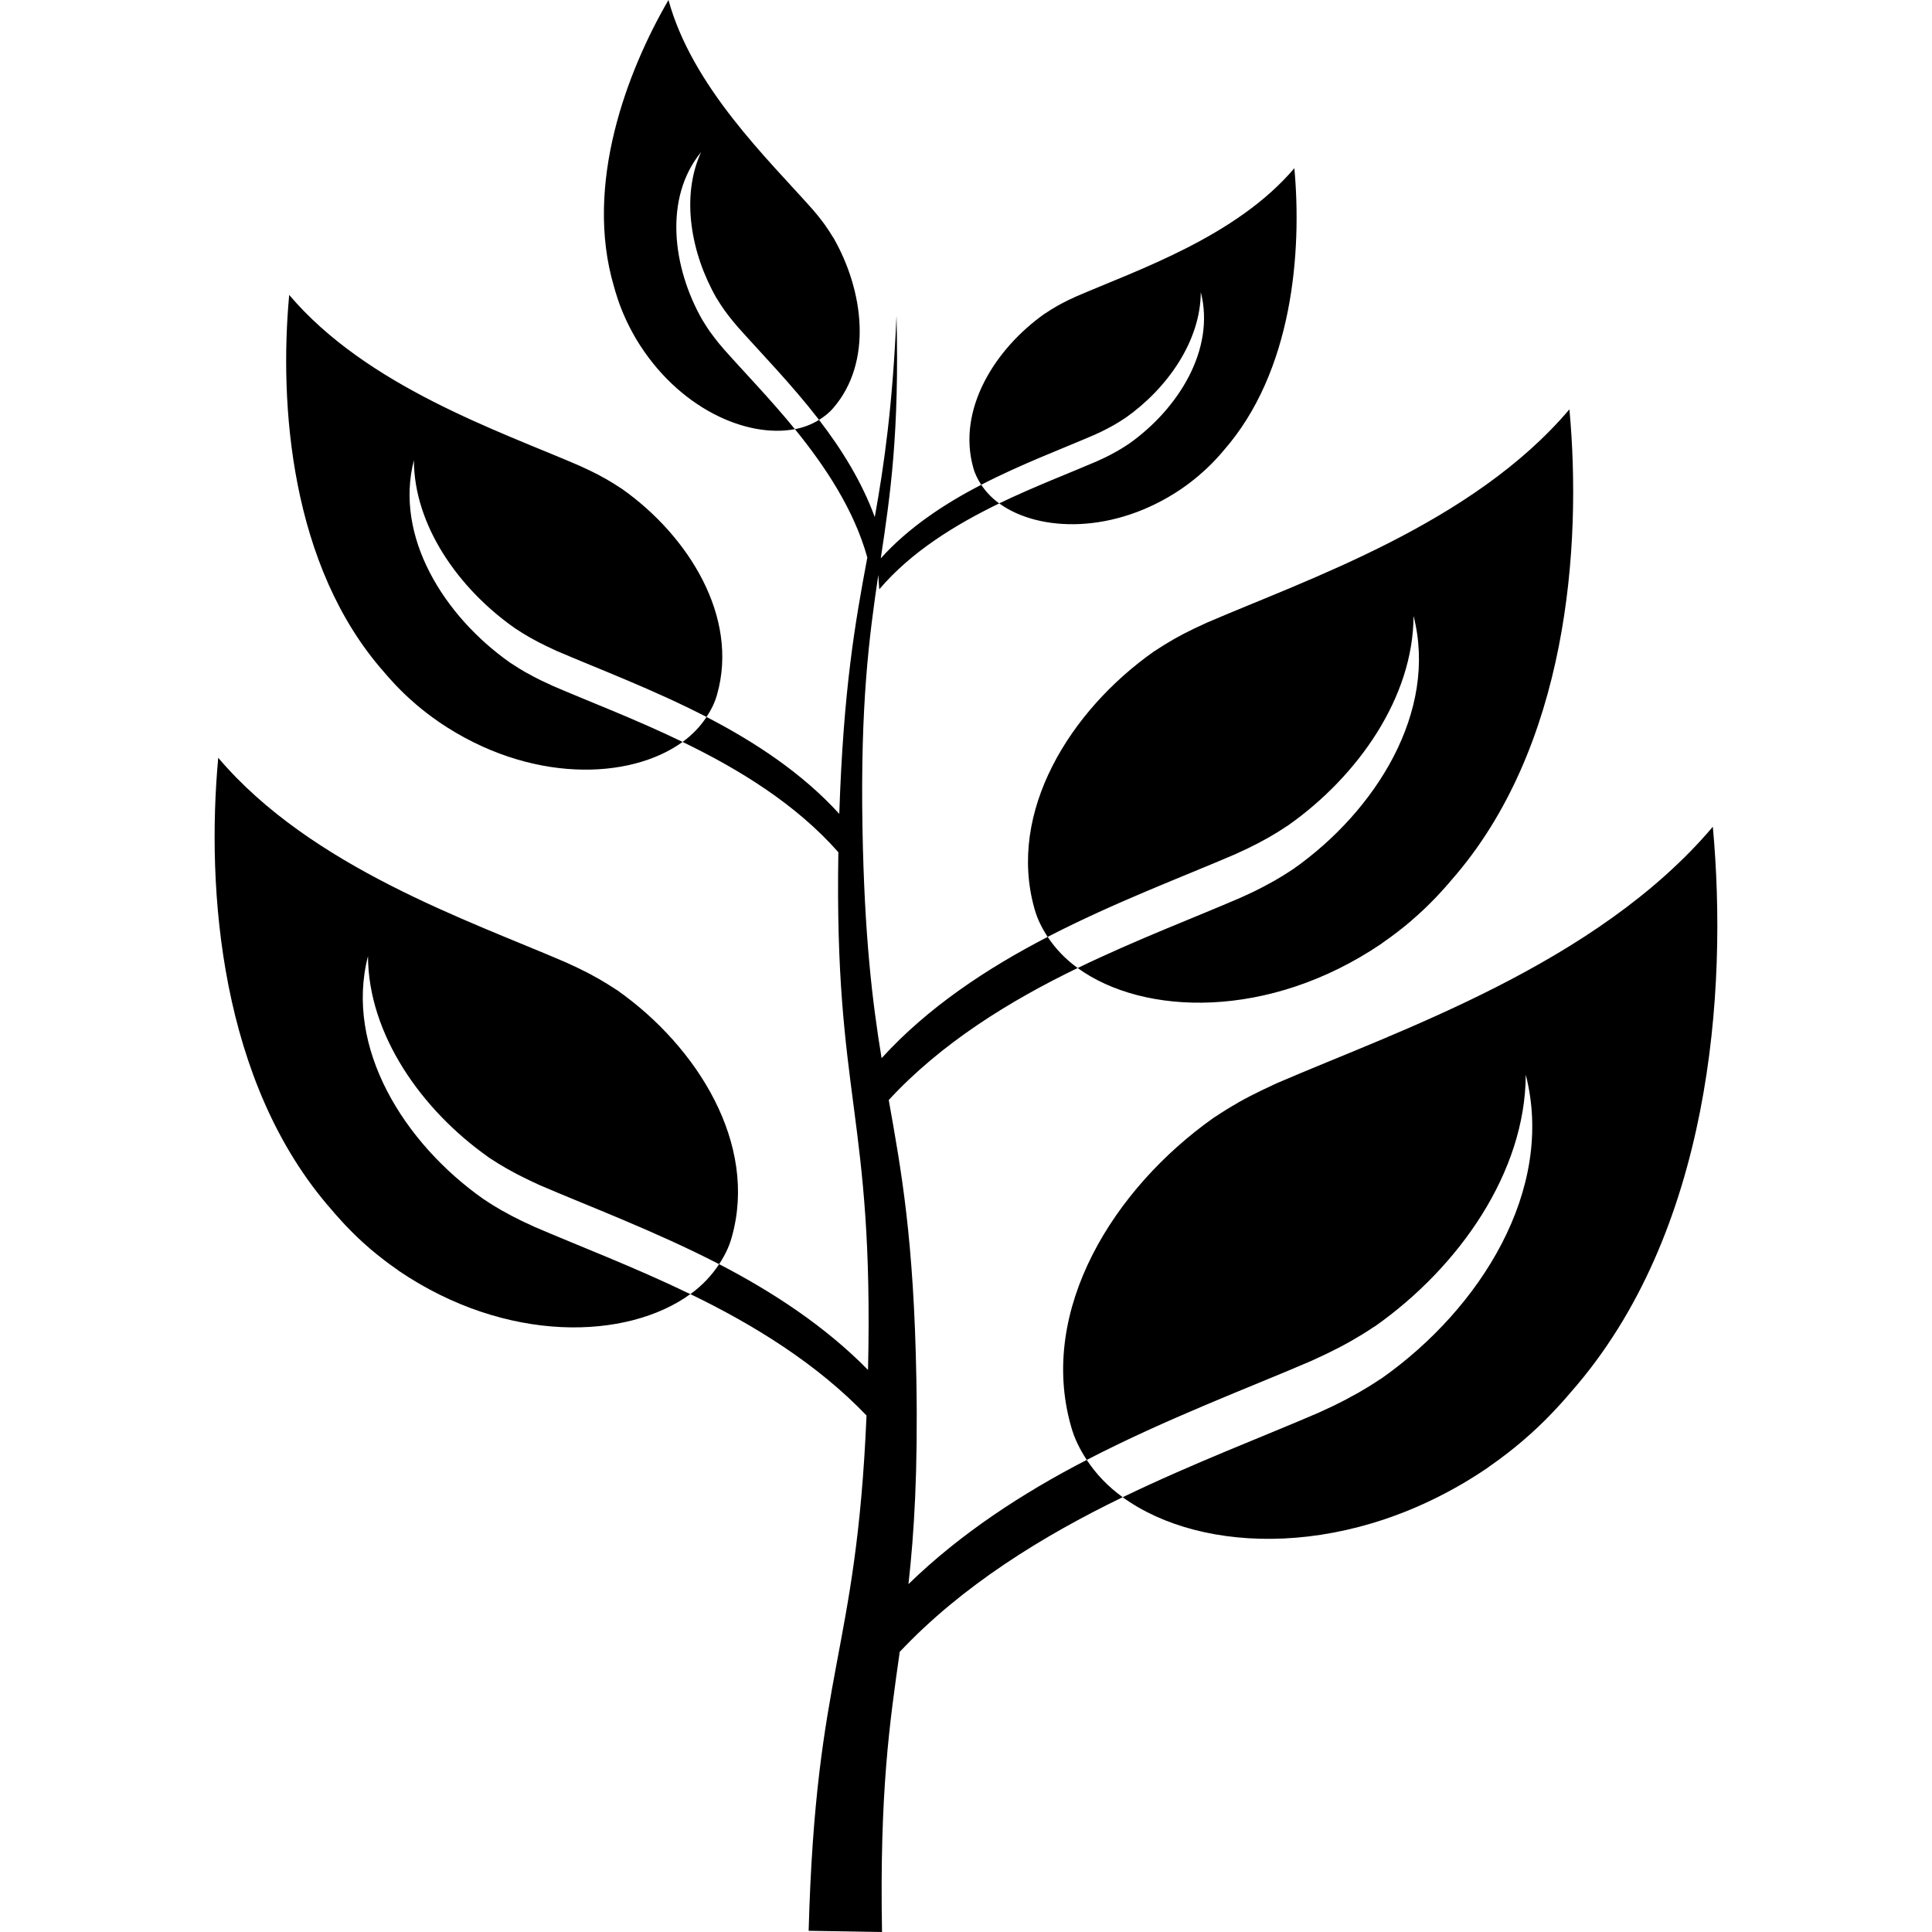 <svg height='100px' width='100px'  fill="#000000" xmlns:x="http://ns.adobe.com/Extensibility/1.0/" xmlns:i="http://ns.adobe.com/AdobeIllustrator/10.0/" xmlns:graph="http://ns.adobe.com/Graphs/1.0/" xmlns="http://www.w3.org/2000/svg" xmlns:xlink="http://www.w3.org/1999/xlink" version="1.0" x="0px" y="0px" viewBox="0 0 70 90" enable-background="new 0 0 70 90" xml:space="preserve"><g><g i:extraneous="self"><path d="M15.533,31.848c-0.098-0.044-0.2-0.088-0.296-0.136c-0.244-0.118-0.484-0.244-0.721-0.379    c-0.006-0.002-0.012-0.006-0.016-0.006c-0.236-0.136-0.468-0.278-0.697-0.432c-0.012-0.008-0.025-0.014-0.039-0.022h0.001    c-0.004-0.004-0.008-0.008-0.012-0.01c-3.068-2.164-5.389-5.865-4.472-9.426c0.006,3.028,2.067,5.968,4.673,7.804    c0.003,0.006,0.007,0.006,0.012,0.008h-0.001c0.012,0.01,0.026,0.018,0.038,0.026c0.228,0.152,0.461,0.296,0.696,0.43    c0.006,0.004,0.012,0.006,0.016,0.008c0.237,0.134,0.479,0.26,0.722,0.377c0.096,0.048,0.199,0.094,0.298,0.14    c0.065,0.03,0.133,0.064,0.2,0.094c1.929,0.831,4.472,1.782,6.979,3.074c0.215-0.328,0.39-0.673,0.492-1.051    c1.02-3.609-1.328-7.383-4.438-9.578c-0.003,0-0.007-0.004-0.011-0.006v-0.002c-0.012-0.008-0.026-0.014-0.039-0.022    c-0.228-0.154-0.46-0.296-0.695-0.43c-0.005-0.002-0.011-0.006-0.017-0.008c-0.236-0.138-0.478-0.262-0.722-0.379    c-0.096-0.048-0.198-0.092-0.297-0.138c-0.066-0.032-0.134-0.063-0.201-0.094c-3.776-1.628-9.906-3.697-13.514-7.952    C3,18.84,3.527,26.359,7.884,31.301c0.068,0.083,0.144,0.167,0.216,0.25c0.11,0.122,0.222,0.248,0.336,0.368    c0.283,0.297,0.588,0.589,0.915,0.867l0.02,0.02c0.326,0.278,0.668,0.543,1.033,0.795c0.019,0.012,0.037,0.026,0.056,0.04    c0.008,0.004,0.012,0.008,0.02,0.014c4.187,2.838,8.858,2.69,11.318,0.907c-2.201-1.065-4.369-1.886-6.063-2.617    C15.667,31.914,15.6,31.882,15.533,31.848z M14.644,57.031c-0.118-0.054-0.241-0.106-0.357-0.166    c-0.292-0.14-0.58-0.29-0.864-0.453c-0.008-0.004-0.015-0.008-0.02-0.008c-0.283-0.162-0.563-0.332-0.837-0.52    c-0.014-0.011-0.03-0.017-0.045-0.026h0.001c-0.005-0.004-0.01-0.008-0.014-0.01c-3.682-2.597-6.467-7.037-5.365-11.31    c0.007,3.631,2.48,7.159,5.605,9.363c0.003,0.008,0.008,0.008,0.014,0.01h-0.001c0.014,0.014,0.031,0.021,0.044,0.032    c0.275,0.182,0.555,0.354,0.836,0.513c0.007,0.006,0.014,0.008,0.019,0.01c0.287,0.162,0.575,0.314,0.868,0.452    c0.115,0.06,0.238,0.115,0.357,0.17c0.078,0.035,0.16,0.077,0.239,0.113c2.316,0.997,5.366,2.138,8.375,3.688    c0.258-0.392,0.468-0.807,0.59-1.261c1.224-4.332-1.594-8.858-5.325-11.491c-0.004,0-0.009-0.006-0.014-0.008v-0.002    c-0.014-0.011-0.032-0.017-0.047-0.028c-0.275-0.182-0.553-0.352-0.835-0.515c-0.006-0.002-0.013-0.006-0.019-0.01    c-0.285-0.164-0.573-0.312-0.868-0.454c-0.116-0.06-0.237-0.11-0.356-0.166c-0.081-0.038-0.161-0.078-0.241-0.114    c-4.532-1.956-11.889-4.437-16.218-9.54c-0.563,6.118,0.068,15.143,5.296,21.072c0.083,0.102,0.174,0.203,0.261,0.3    c0.132,0.147,0.266,0.299,0.403,0.441c0.339,0.357,0.706,0.707,1.096,1.042c0.009,0.009,0.018,0.017,0.025,0.024    c0.391,0.329,0.801,0.649,1.238,0.951c0.023,0.018,0.045,0.033,0.068,0.05c0.009,0.006,0.013,0.01,0.021,0.018    c5.025,3.404,10.631,3.227,13.584,1.087c-2.642-1.278-5.245-2.264-7.276-3.141C14.805,57.107,14.726,57.069,14.644,57.031z     M23.626,16.156c-0.052-0.062-0.108-0.128-0.159-0.188c-0.129-0.16-0.252-0.32-0.371-0.487c-0.003-0.004-0.007-0.008-0.009-0.008    c-0.117-0.17-0.23-0.341-0.337-0.519c-0.006-0.008-0.013-0.016-0.018-0.028c-0.002-0.002-0.005-0.004-0.006-0.008    c-1.402-2.447-1.813-5.703-0.065-7.833c-0.951,2.06-0.478,4.716,0.713,6.796c0.001,0.004,0.004,0.006,0.006,0.008    c0,0.002,0,0.002,0,0.002c0.004,0.01,0.012,0.018,0.019,0.026c0.106,0.178,0.22,0.35,0.335,0.514    c0.003,0.004,0.008,0.008,0.009,0.014c0.12,0.166,0.244,0.326,0.373,0.485c0.05,0.062,0.105,0.128,0.159,0.19    c0.035,0.042,0.069,0.086,0.106,0.126c1.05,1.181,2.478,2.637,3.774,4.314c0.25-0.156,0.478-0.335,0.667-0.559    c1.832-2.127,1.424-5.439,0.004-7.922c-0.002-0.002-0.004-0.006-0.007-0.008l0.001-0.002c-0.006-0.008-0.013-0.016-0.021-0.026    c-0.106-0.178-0.219-0.348-0.335-0.516c-0.002-0.002-0.006-0.006-0.007-0.012c-0.12-0.168-0.245-0.328-0.373-0.488    c-0.05-0.062-0.106-0.124-0.159-0.188c-0.035-0.044-0.07-0.088-0.108-0.126C25.764,7.401,22.249,4.045,21.14,0    c-1.93,3.32-3.942,8.597-2.54,13.345c0.021,0.078,0.046,0.16,0.068,0.24c0.037,0.12,0.073,0.238,0.113,0.355    c0.098,0.294,0.214,0.587,0.348,0.881c0.003,0.006,0.005,0.016,0.008,0.02c0.133,0.292,0.282,0.582,0.449,0.869    c0.009,0.016,0.016,0.032,0.026,0.044c0.003,0.006,0.005,0.012,0.008,0.018c1.951,3.262,5.174,4.648,7.41,4.219    c-1.163-1.422-2.378-2.671-3.297-3.708C23.698,16.244,23.662,16.198,23.626,16.156z M41.095,20.205    c0.076-0.034,0.152-0.07,0.225-0.104c0.181-0.092,0.361-0.182,0.541-0.284c0.002-0.006,0.008-0.004,0.015-0.008    c0.172-0.098,0.347-0.208,0.518-0.322c0.01-0.004,0.021-0.008,0.028-0.016c0,0,0,0,0-0.002c0.004,0,0.008-0.002,0.01-0.004    c1.952-1.378,3.499-3.585,3.505-5.859c0.688,2.675-1.053,5.451-3.354,7.073c-0.005,0.004-0.007,0.004-0.009,0.004    c-0.01,0.01-0.02,0.014-0.027,0.018c-0.173,0.116-0.346,0.224-0.524,0.326c-0.002,0-0.006,0.002-0.01,0.004    c-0.182,0.102-0.358,0.196-0.544,0.286c-0.071,0.034-0.148,0.068-0.221,0.102c-0.051,0.024-0.104,0.05-0.152,0.07    c-1.271,0.549-2.898,1.167-4.549,1.961c1.847,1.338,5.351,1.452,8.489-0.677c0.006-0.004,0.01-0.01,0.016-0.014    c0.015-0.006,0.028-0.018,0.042-0.028c0.273-0.188,0.529-0.39,0.772-0.596c0.006-0.004,0.01-0.01,0.016-0.016    c0.246-0.21,0.476-0.428,0.687-0.649c0.087-0.09,0.168-0.182,0.253-0.275c0.055-0.064,0.11-0.124,0.161-0.188    c3.269-3.708,3.663-9.344,3.313-13.171c-2.706,3.19-7.307,4.74-10.138,5.964c-0.05,0.018-0.101,0.046-0.149,0.07    c-0.075,0.036-0.152,0.068-0.225,0.102c-0.183,0.092-0.362,0.182-0.543,0.284c-0.002,0.006-0.008,0.008-0.01,0.008    c-0.179,0.102-0.352,0.208-0.521,0.324c-0.012,0.006-0.02,0.01-0.031,0.014v0.002c-0.002,0.002-0.006,0.004-0.01,0.006    c-2.332,1.648-4.093,4.477-3.329,7.181c0.076,0.286,0.209,0.543,0.369,0.791c1.883-0.971,3.789-1.682,5.237-2.309    C40.994,20.255,41.046,20.229,41.095,20.205z M47.779,39.683c0.125-0.058,0.252-0.114,0.372-0.174    c0.306-0.148,0.607-0.304,0.905-0.473c0.004-0.004,0.012-0.006,0.02-0.01c0.294-0.168,0.584-0.346,0.868-0.537    c0.017-0.01,0.033-0.018,0.049-0.03c0,0,0,0,0-0.002c0.004-0.002,0.01-0.002,0.014-0.008c3.256-2.295,5.833-5.973,5.841-9.756    c1.146,4.452-1.755,9.077-5.589,11.781c-0.004,0.004-0.011,0.006-0.017,0.01h0.002c-0.017,0.014-0.034,0.02-0.048,0.03    c-0.288,0.194-0.577,0.37-0.871,0.539c-0.006,0-0.014,0.004-0.02,0.008c-0.298,0.169-0.598,0.328-0.903,0.475    c-0.119,0.058-0.246,0.114-0.371,0.172c-0.085,0.04-0.169,0.08-0.252,0.116c-2.117,0.915-4.827,1.942-7.577,3.27    c3.073,2.231,8.914,2.415,14.148-1.13c0.008-0.006,0.014-0.012,0.021-0.018c0.024-0.016,0.048-0.034,0.072-0.052    c0.454-0.314,0.883-0.647,1.289-0.991c0.008-0.008,0.016-0.018,0.025-0.026c0.407-0.347,0.788-0.711,1.143-1.084    c0.146-0.15,0.282-0.306,0.421-0.458c0.09-0.104,0.185-0.208,0.271-0.313c5.445-6.178,6.104-15.577,5.518-21.953    c-4.508,5.319-12.173,7.904-16.893,9.939c-0.085,0.036-0.169,0.078-0.252,0.118c-0.123,0.058-0.252,0.112-0.371,0.173    c-0.307,0.146-0.608,0.302-0.904,0.472c-0.006,0.004-0.014,0.008-0.02,0.012c-0.294,0.168-0.583,0.346-0.87,0.538    c-0.017,0.01-0.033,0.018-0.049,0.028v0.002c-0.004,0.002-0.008,0.006-0.012,0.008c-3.889,2.745-6.824,7.458-5.55,11.971    c0.129,0.472,0.347,0.905,0.615,1.314c3.133-1.618,6.312-2.804,8.724-3.845C47.612,39.763,47.697,39.723,47.779,39.683z     M40.625,68.008c-2.973,1.533-5.88,3.426-8.305,5.786c0.265-2.389,0.444-5.243,0.368-9.536c-0.115-6.546-0.706-9.75-1.287-13.014    c2.44-2.648,5.632-4.618,8.801-6.15c-0.571-0.414-1.038-0.903-1.396-1.45c-2.818,1.457-5.584,3.28-7.738,5.651    c-0.431-2.627-0.8-5.677-0.89-10.707c-0.102-5.775,0.308-8.921,0.738-11.809c0.014,0.226,0.023,0.461,0.043,0.675    c1.492-1.758,3.561-3.02,5.587-4.003c-0.342-0.248-0.619-0.541-0.837-0.869c-1.705,0.885-3.381,1.985-4.679,3.428    c0.445-2.951,0.869-5.851,0.733-11.294c-0.188,4.256-0.58,6.959-1.013,9.372c-0.599-1.64-1.543-3.162-2.596-4.528    c-0.334,0.206-0.709,0.354-1.123,0.432c1.42,1.748,2.757,3.761,3.372,5.979c-0.563,3.008-1.114,6.12-1.306,11.943    c-1.723-1.896-3.932-3.35-6.183-4.514c-0.288,0.438-0.659,0.831-1.116,1.163c2.625,1.267,5.283,2.898,7.256,5.138    c-0.193,11.515,1.656,12.17,1.382,24.116C28.444,61.787,26,60.184,23.5,58.889c-0.345,0.527-0.79,0.999-1.338,1.396    c2.939,1.42,5.893,3.24,8.204,5.655c-0.477,11.203-2.361,11.737-2.696,24.004L31.088,90c-0.117-6.544,0.359-9.766,0.825-13.05    c2.904-3.086,6.656-5.399,10.386-7.205C41.613,69.25,41.054,68.662,40.625,68.008z M69.79,38.514    C64.379,44.9,55.184,48,49.519,50.443c-0.101,0.042-0.201,0.092-0.301,0.14c-0.149,0.07-0.302,0.138-0.447,0.21    c-0.366,0.176-0.728,0.363-1.086,0.565c-0.004,0.006-0.012,0.01-0.022,0.016c-0.352,0.2-0.698,0.413-1.043,0.644    c-0.021,0.012-0.04,0.021-0.059,0.033v0.003c-0.006,0.002-0.012,0.006-0.016,0.01c-4.666,3.294-8.189,8.95-6.656,14.364    c0.152,0.567,0.413,1.086,0.736,1.58c3.758-1.944,7.575-3.366,10.47-4.616c0.097-0.042,0.198-0.093,0.298-0.139    c0.148-0.069,0.304-0.138,0.446-0.209c0.368-0.178,0.728-0.364,1.085-0.567c0.006-0.006,0.017-0.008,0.024-0.013    c0.351-0.201,0.7-0.413,1.043-0.646c0.02-0.008,0.039-0.019,0.06-0.032c0,0-0.004,0-0.004-0.004    c0.008-0.002,0.016-0.002,0.02-0.008c3.904-2.757,6.996-7.171,7.008-11.712c1.375,5.346-2.105,10.895-6.706,14.141    c-0.008,0.006-0.012,0.008-0.02,0.012h0.004c-0.021,0.017-0.04,0.022-0.062,0.034c-0.341,0.231-0.69,0.445-1.045,0.649    c-0.007,0-0.017,0.004-0.024,0.01c-0.355,0.202-0.715,0.392-1.081,0.569c-0.146,0.07-0.298,0.138-0.444,0.206    c-0.104,0.048-0.203,0.098-0.304,0.14c-2.54,1.097-5.79,2.329-9.094,3.923c3.689,2.677,10.698,2.9,16.979-1.356    c0.008-0.006,0.016-0.014,0.028-0.021c0.027-0.021,0.056-0.042,0.084-0.063c0.547-0.377,1.059-0.776,1.546-1.19    c0.011-0.01,0.019-0.02,0.03-0.027c0.49-0.42,0.949-0.855,1.371-1.303c0.173-0.18,0.34-0.365,0.507-0.55    c0.108-0.125,0.222-0.249,0.325-0.375C69.705,57.444,70.493,46.169,69.79,38.514z"></path></g></g></svg>